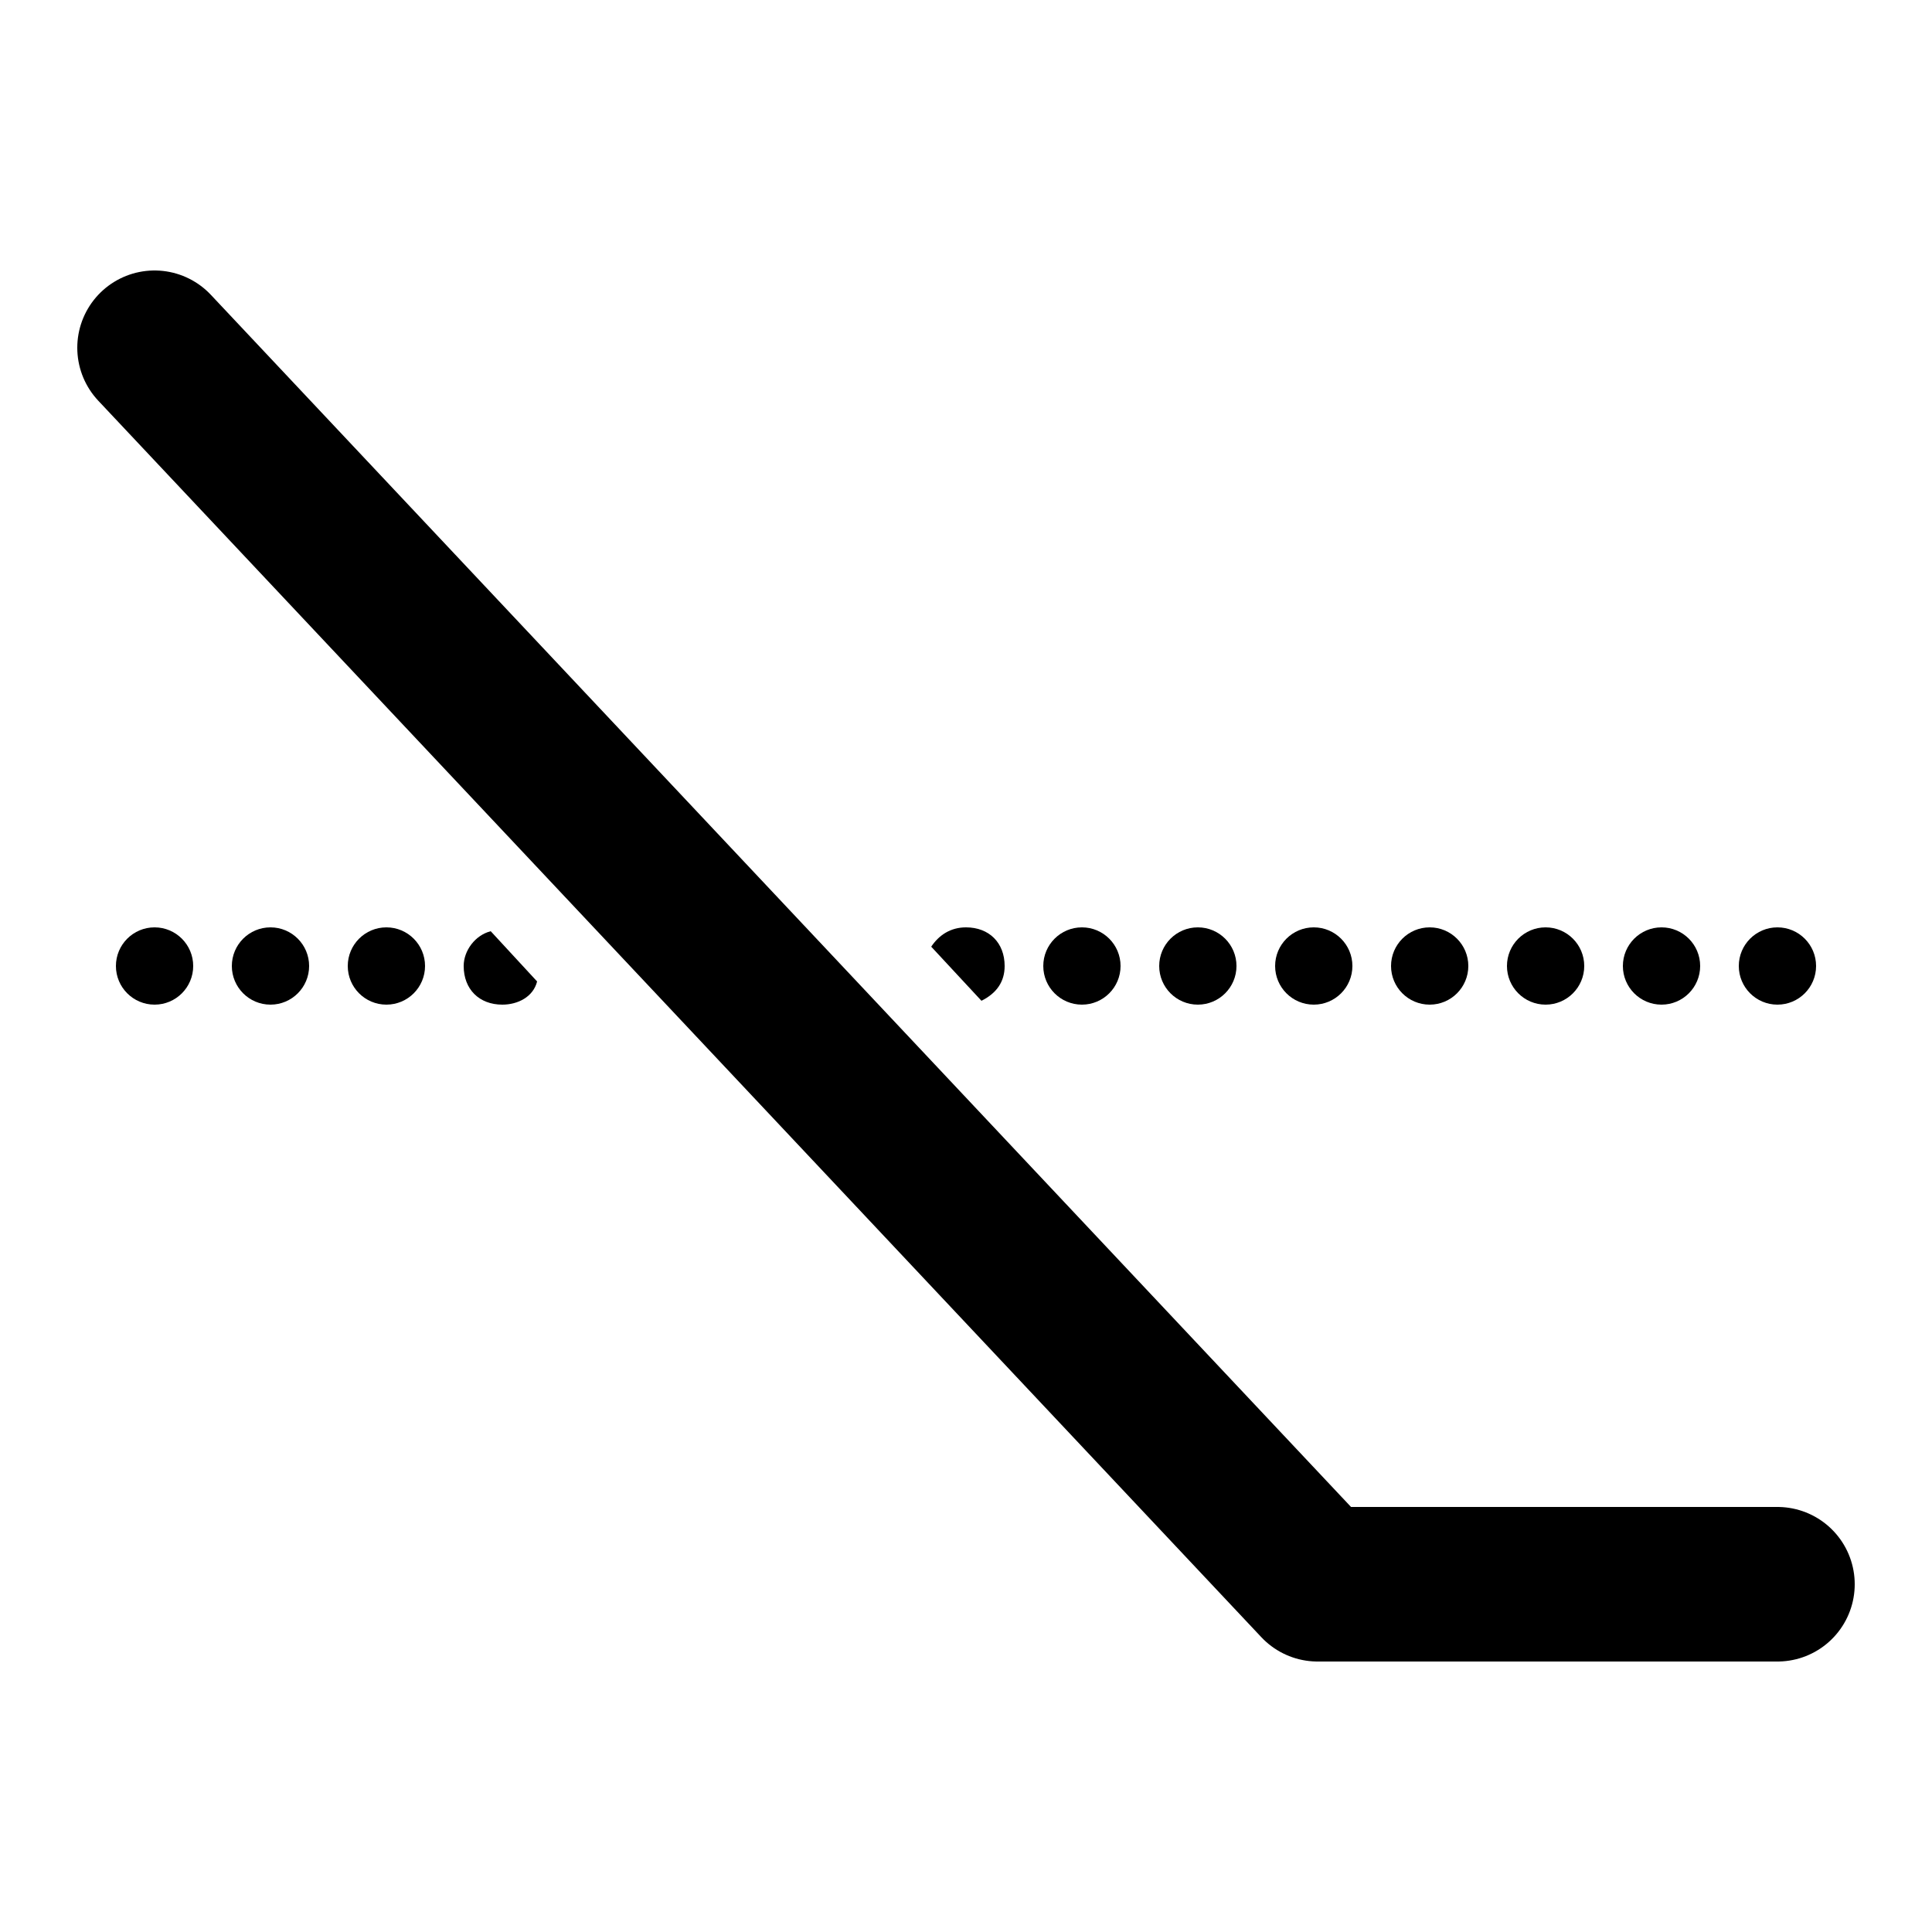 <?xml version="1.0" encoding="utf-8"?><!-- Generator: Adobe Illustrator 19.1.1, SVG Export Plug-In . SVG Version: 6.00 Build 0)  --><svg xmlns="http://www.w3.org/2000/svg" xmlns:xlink="http://www.w3.org/1999/xlink" viewBox="0 0 50 50" width="500px" height="500px"><circle cx="46" cy="25" r="1"/><circle cx="43" cy="25" r="1"/><circle cx="40" cy="25" r="1"/><circle cx="37" cy="25" r="1"/><circle cx="34" cy="25" r="1"/><circle cx="31" cy="25" r="1"/><circle cx="28" cy="25" r="1"/><circle cx="10" cy="25" r="1"/><circle cx="7" cy="25" r="1"/><circle cx="4" cy="25" r="1"/><polyline fill="none" stroke="#000000" stroke-width="4" stroke-linecap="round" stroke-linejoin="round" stroke-miterlimit="10" points="46,41 34.1,41 4,9 "/><path d="M12,25c0,0.6,0.4,1,1,1c0.4,0,0.8-0.2,0.9-0.6l-1.2-1.3C12.3,24.2,12,24.6,12,25z"/><path d="M26,25c0-0.6-0.4-1-1-1c-0.4,0-0.7,0.2-0.9,0.5l1.3,1.4C25.8,25.7,26,25.4,26,25z"/></svg>